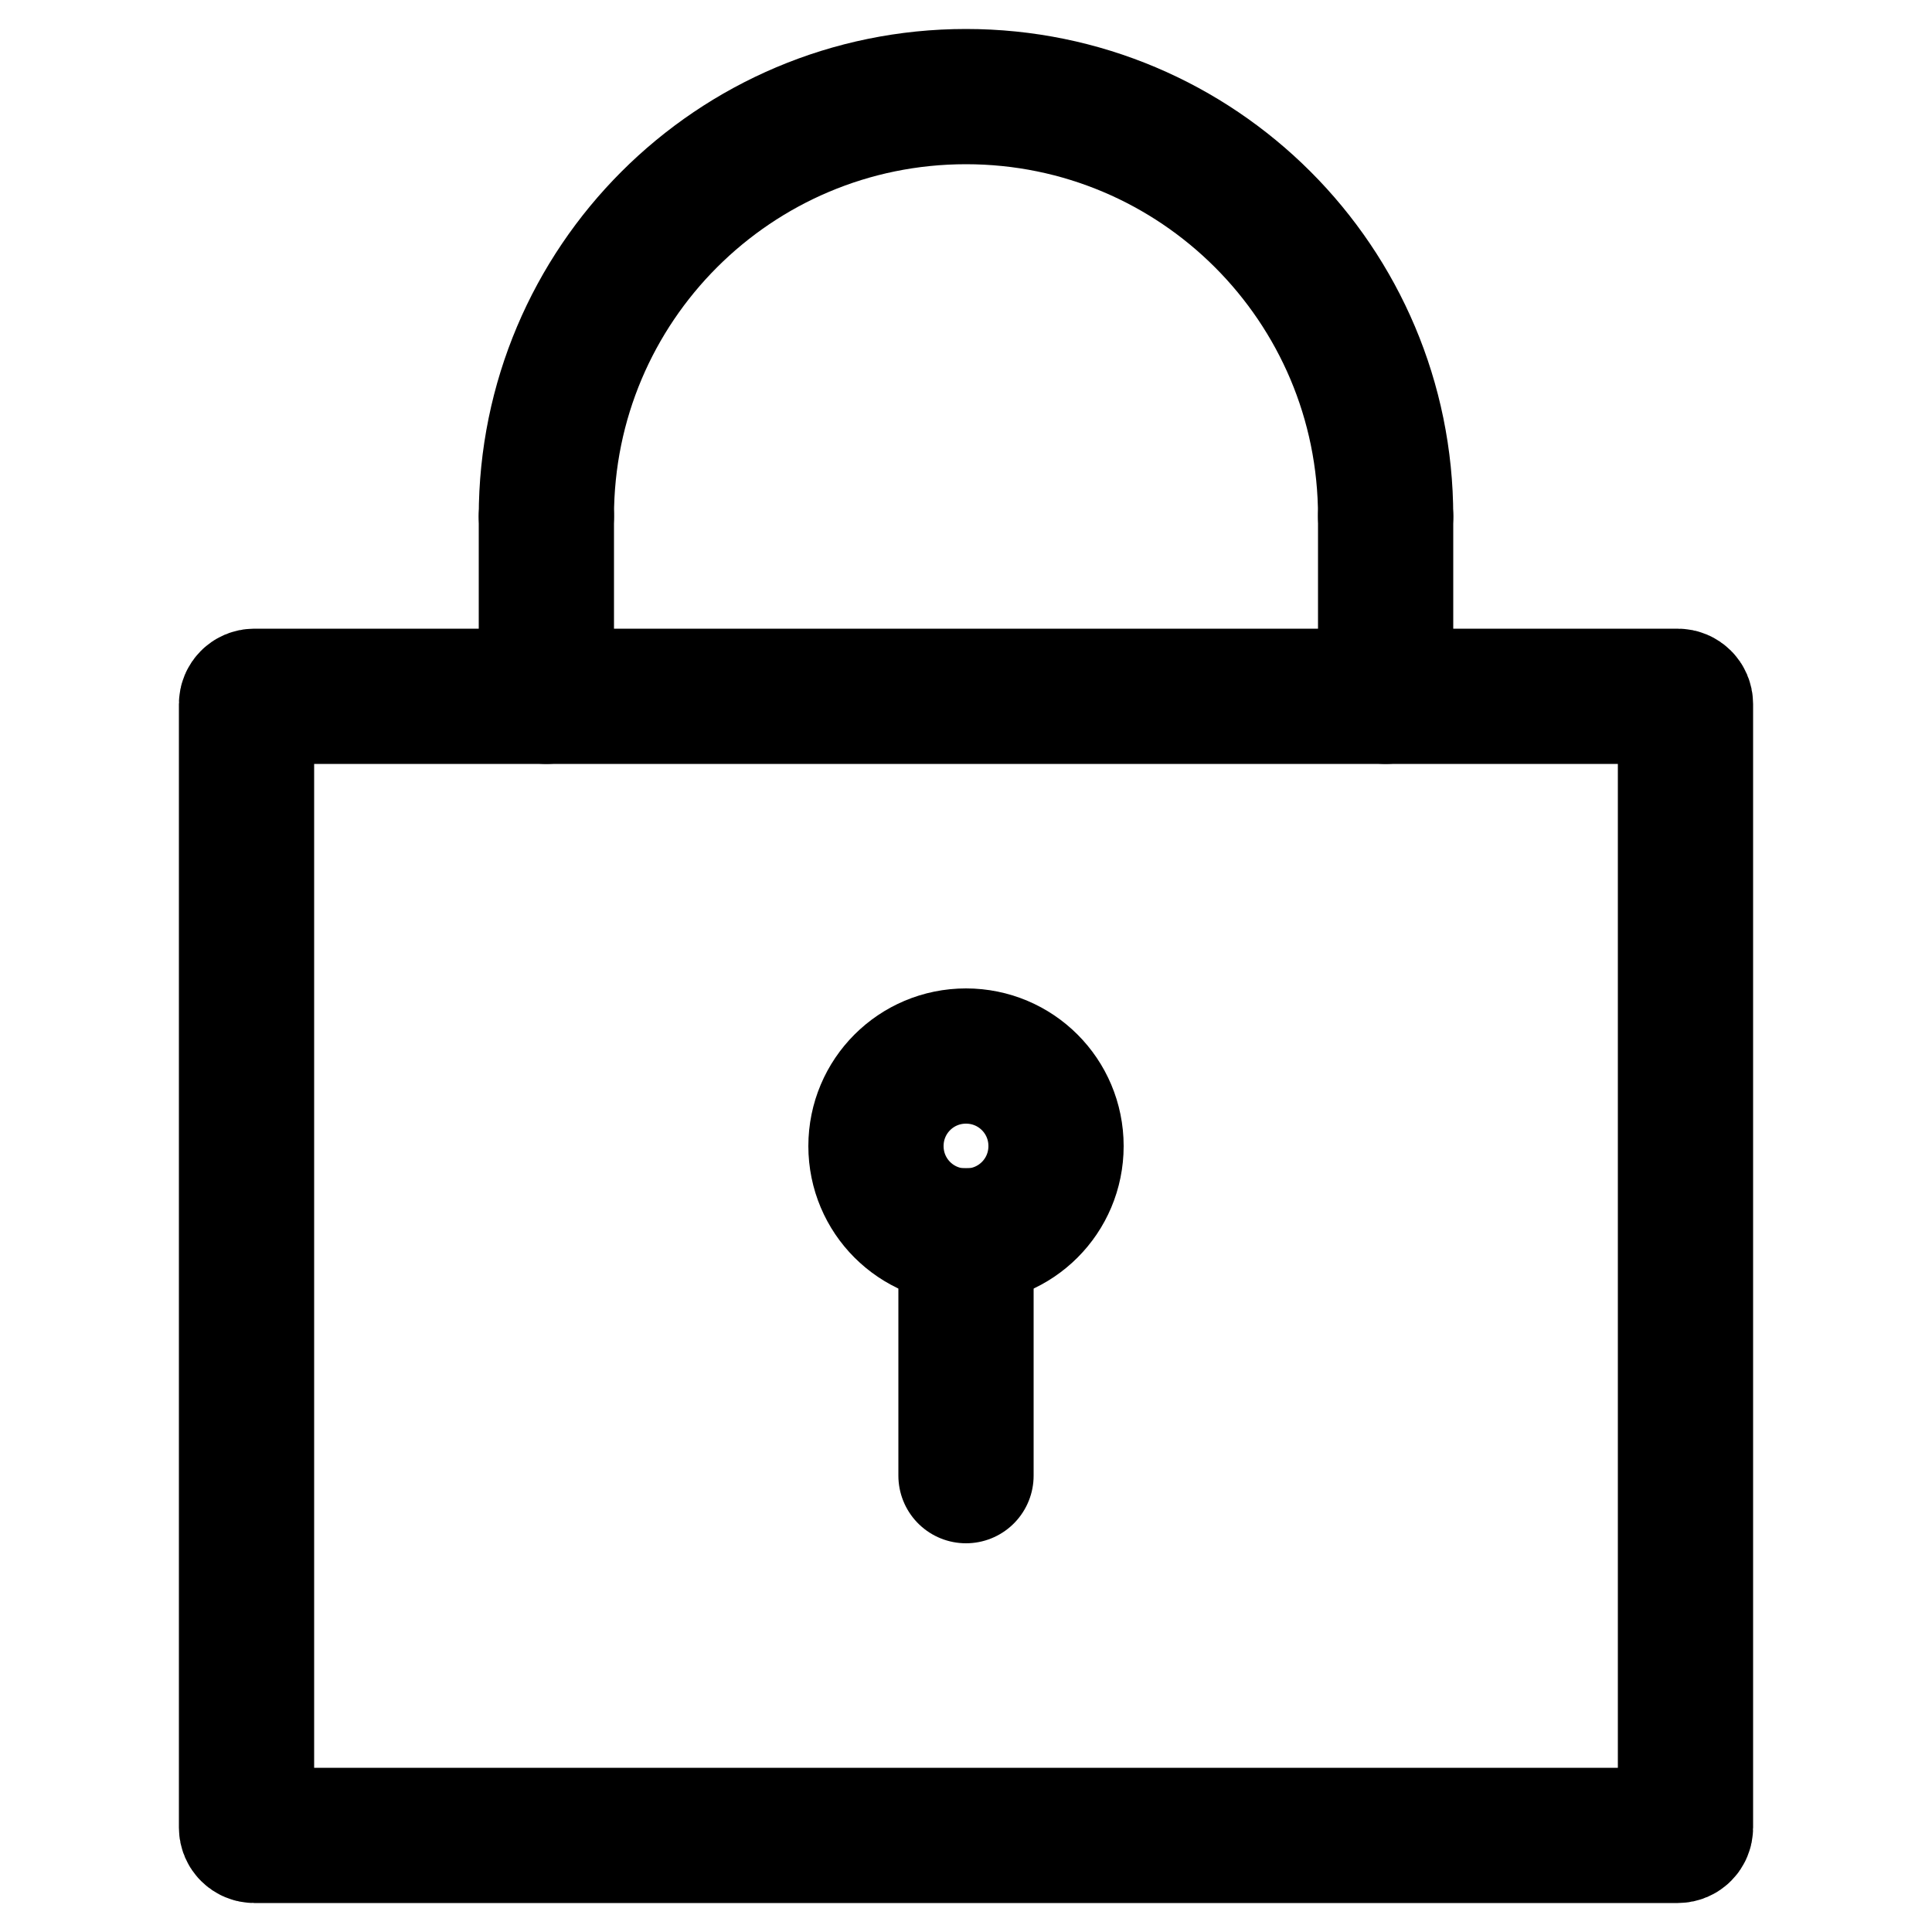 <?xml version="1.0" encoding="utf-8"?>
<!-- Generator: Adobe Illustrator 19.2.0, SVG Export Plug-In . SVG Version: 6.00 Build 0)  -->
<svg version="1.1" id="Layer_1" xmlns="http://www.w3.org/2000/svg" xmlns:xlink="http://www.w3.org/1999/xlink" x="0px" y="0px"
	 viewBox="0 0 500 500" style="enable-background:new 0 0 500 500;" xml:space="preserve">
<style type="text/css">
	.st0{fill:none;stroke:#000000;stroke-width:35;stroke-linecap:round;stroke-linejoin:round;stroke-miterlimit:10;}
	.st1{fill:none;stroke:#000000;stroke-width:35;stroke-linecap:round;stroke-miterlimit:10;}
</style>
<g>
	<g>
		<g>
			<g>
				<path class="st0" d="M436.2,473c0,1.1-0.9,2-2,2H65.8c-1.1,0-2-0.9-2-2V182.2c0-1.1,0.9-2,2-2h368.4c1.1,0,2,0.9,2,2V473z"/>
			</g>
			<g>
				<path class="st1" d="M273.3,296.6c0,12.9-10.4,23.3-23.3,23.3c-12.9,0-23.3-10.4-23.3-23.3c0-12.9,10.4-23.3,23.3-23.3
					C262.9,273.3,273.3,283.7,273.3,296.6z"/>
				<line class="st1" x1="250" y1="319.8" x2="250" y2="381.9"/>
			</g>
		</g>
		<g>
			<line class="st0" x1="358.6" y1="133.6" x2="358.6" y2="180.2"/>
			<line class="st0" x1="141.4" y1="180.2" x2="141.4" y2="133.6"/>
		</g>
	</g>
	<path class="st0" d="M141.4,133.6C141.4,73.6,190,25,250,25c60,0,108.6,48.6,108.6,108.6"/>
</g>
</svg>
